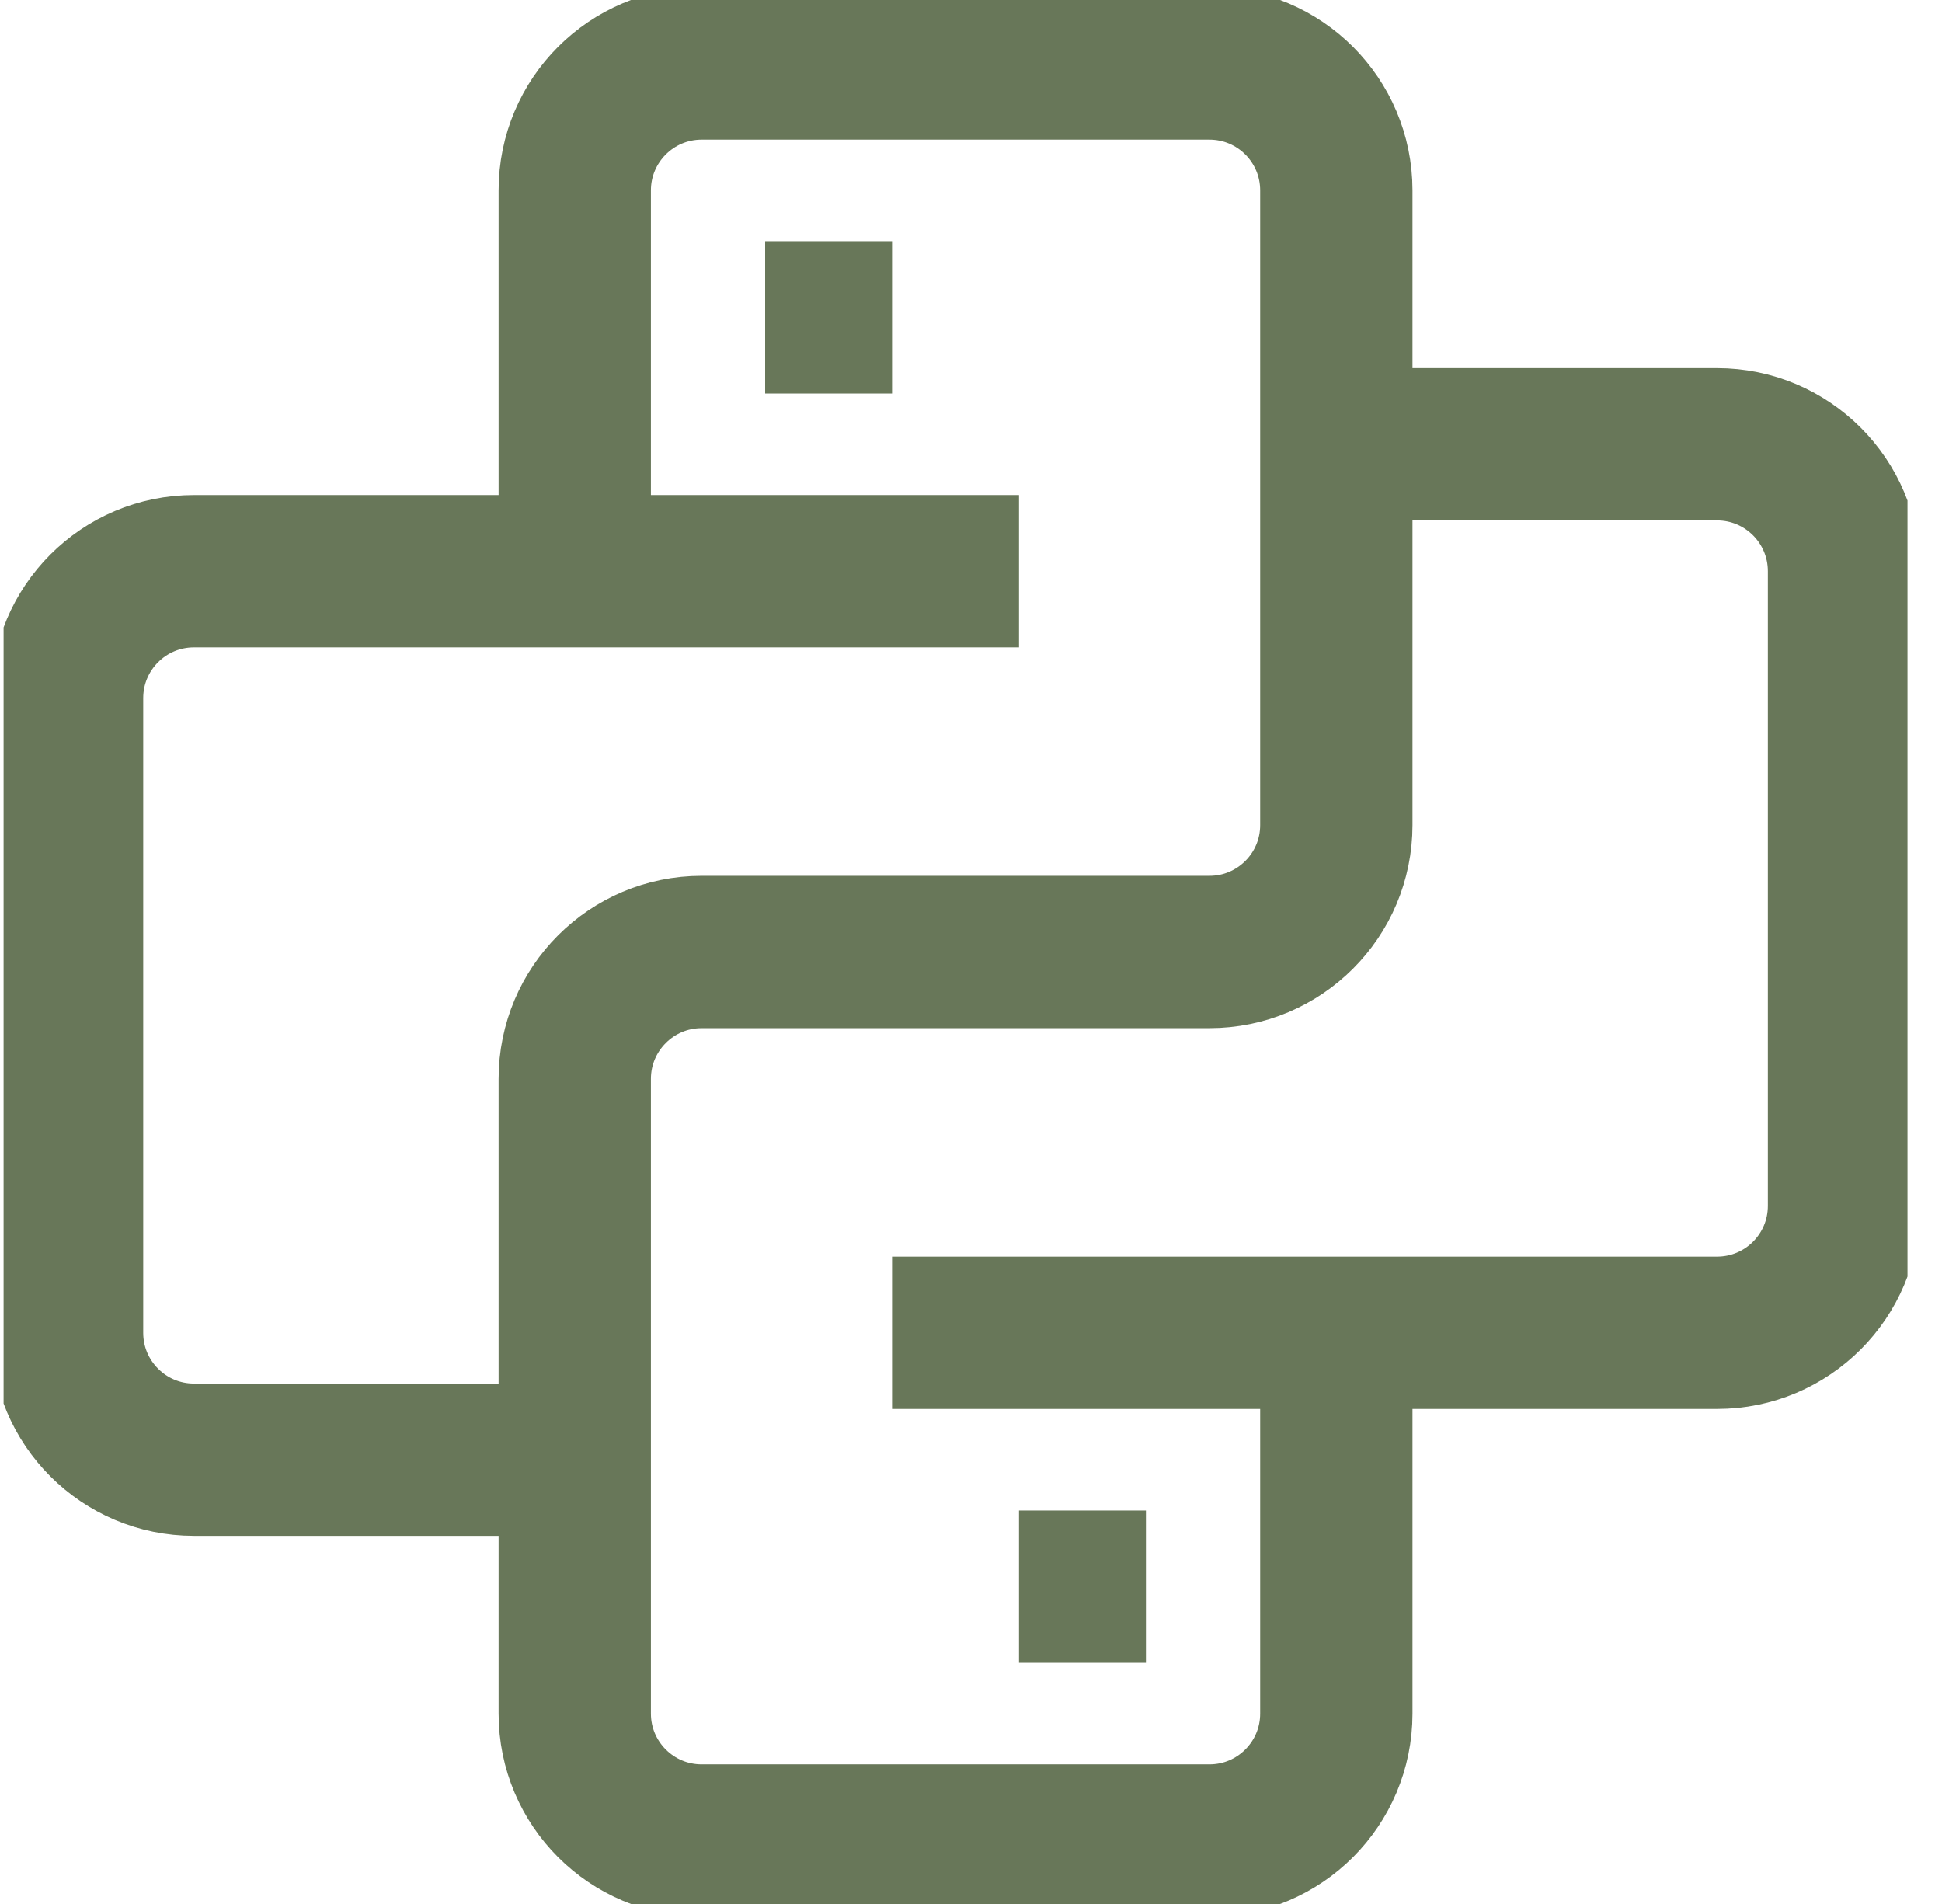 <svg width="51" height="50" viewBox="0 0 51 50" fill="none" xmlns="http://www.w3.org/2000/svg">
<g clip-path="url(#clip0_141_301)">
<path d="M20.094 8.333H23.427M15.094 13.333V5C15.094 3.159 16.587 1.667 18.427 1.667H31.761C33.602 1.667 35.094 3.159 35.094 5V21.667C35.094 23.508 33.602 25 31.761 25H18.427C16.587 25 15.094 26.492 15.094 28.333V45C15.094 46.841 16.587 48.333 18.427 48.333H31.761C33.602 48.333 35.094 46.841 35.094 45V36.667M26.761 15H5.094C3.253 15 1.761 16.492 1.761 18.333V35C1.761 36.841 3.253 38.333 5.094 38.333H15.094M23.427 35H45.094C46.935 35 48.427 33.508 48.427 31.667V15C48.427 13.159 46.935 11.667 45.094 11.667H35.094M26.761 41.667H30.094" stroke="#687759" stroke-width="4"/>
</g>
<defs>
<clipPath id="clip0_141_301">
<rect width="50" height="50" fill="white" transform="translate(0.094)"/>
</clipPath>
</defs>
</svg>
